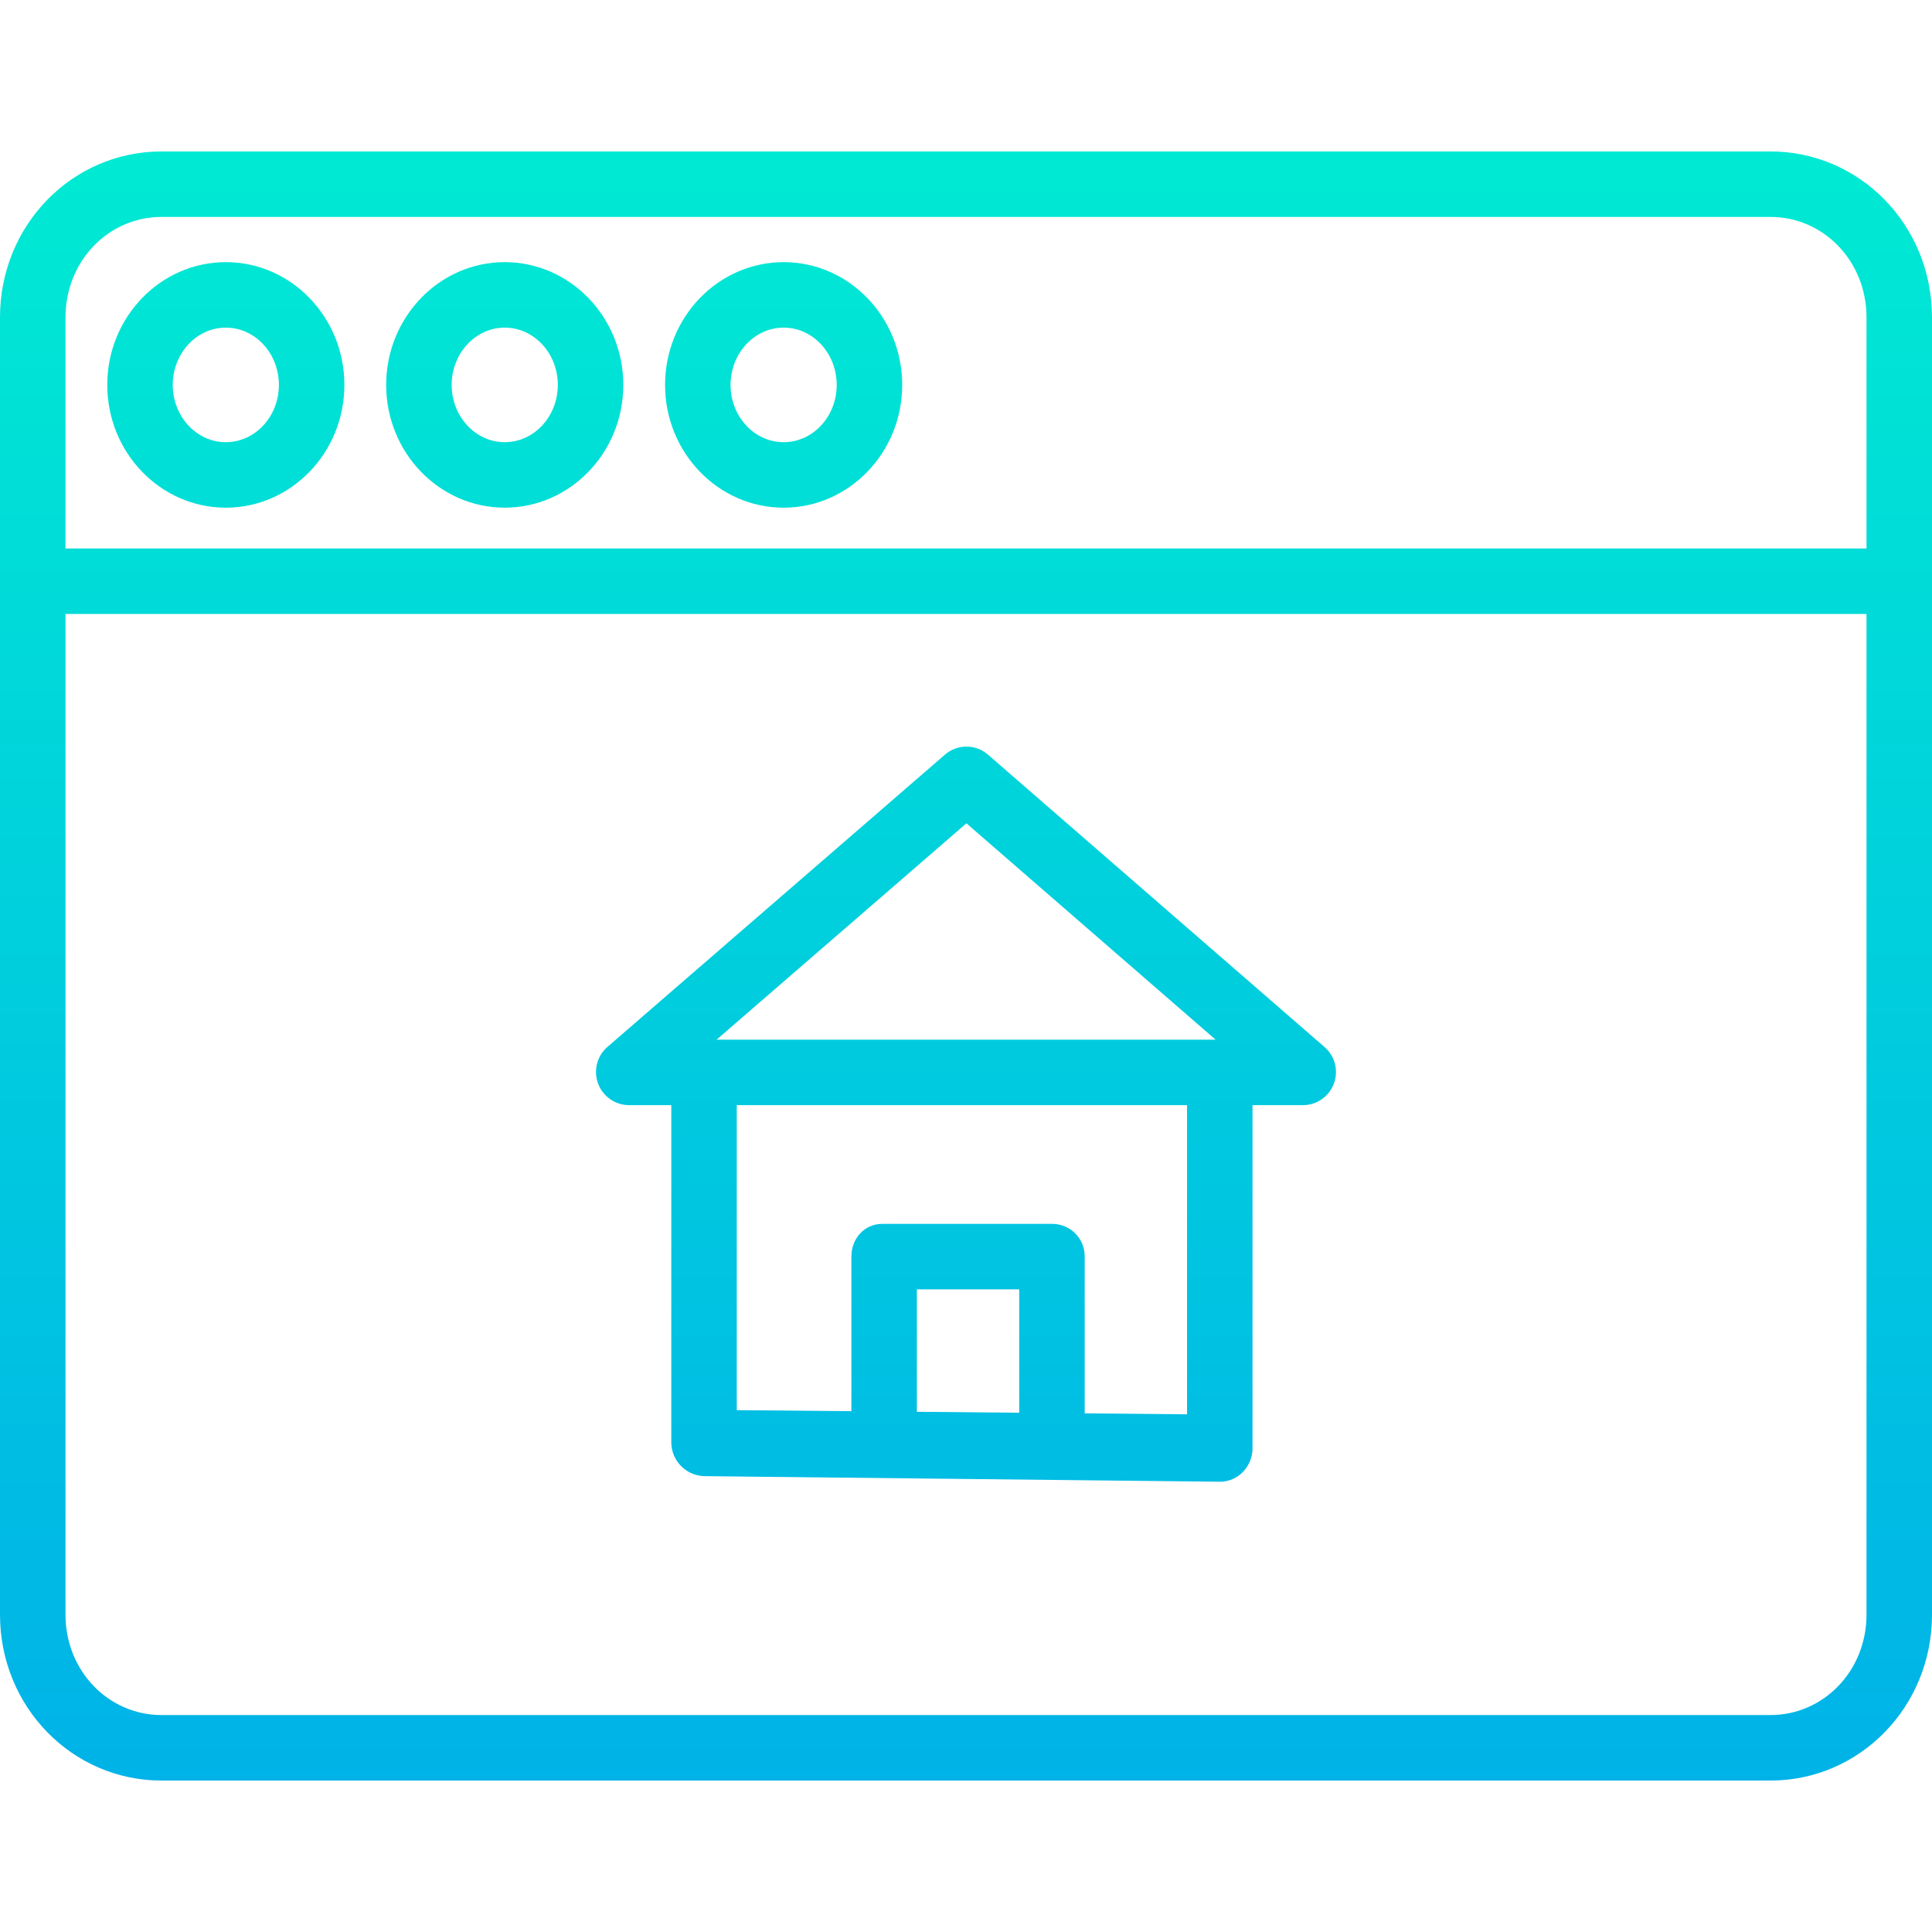 <svg height="472pt" viewBox="0 -37 472 472" width="472pt" xmlns="http://www.w3.org/2000/svg" xmlns:xlink="http://www.w3.org/1999/xlink"><linearGradient id="a"><stop offset="0" stop-color="#00efd1"/><stop offset="1" stop-color="#00acea"/></linearGradient><linearGradient id="b" gradientUnits="userSpaceOnUse" x1="236.002" x2="236.002" xlink:href="#a" y1="-37" y2="443.504"/><linearGradient id="c" gradientUnits="userSpaceOnUse" x1="123.31" x2="123.31" xlink:href="#a" y1="-37" y2="443.504"/><linearGradient id="d" gradientUnits="userSpaceOnUse" x1="191.448" x2="191.448" xlink:href="#a" y1="-37" y2="443.504"/><linearGradient id="e" gradientUnits="userSpaceOnUse" x1="55.172" x2="55.172" xlink:href="#a" y1="-37" y2="443.504"/><linearGradient id="f" gradientUnits="userSpaceOnUse" x1="236" x2="236" xlink:href="#a" y1="-37" y2="443.504"/><path d="m472 105.199v-64.656c0-22.605-17.699-40.543-39.453-40.543h-393.098c-21.75 0-39.449 17.938-39.449 40.543v316.914c0 22.605 17.699 40.543 39.449 40.543h393.098c21.754 0 39.453-17.938 39.453-40.543v-252.105c0-.027 0-.051 0-.078 0-.027 0-.051 0-.074zm-432.551-89.199h393.098c12.93 0 23.453 10.762 23.453 24.543v56.457h-440v-56.457c0-13.781 10.52-24.543 23.449-24.543zm393.098 366h-393.098c-12.93 0-23.449-10.762-23.449-24.543v-244.457h440v244.457c0 13.781-10.523 24.543-23.453 24.543zm0 0" fill="url(#b)"/><path d="m123.309 87.031c15.973 0 28.969-13.453 28.969-29.992 0-16.539-12.996-29.996-28.969-29.996-15.969 0-28.965 13.457-28.965 29.996 0 16.535 12.996 29.992 28.965 29.992zm0-43.988c7.152 0 12.969 6.277 12.969 13.996 0 7.715-5.816 13.992-12.969 13.992-7.148 0-12.965-6.277-12.965-13.992 0-7.719 5.816-13.996 12.965-13.996zm0 0" fill="url(#c)"/><path d="m191.449 87.031c15.973 0 28.965-13.453 28.965-29.992 0-16.539-12.992-29.996-28.965-29.996-15.973 0-28.969 13.457-28.969 29.996 0 16.535 12.996 29.992 28.969 29.992zm0-43.988c7.148 0 12.965 6.277 12.965 13.996 0 7.715-5.816 13.992-12.965 13.992-7.148 0-12.969-6.277-12.969-13.992 0-7.719 5.82-13.996 12.969-13.996zm0 0" fill="url(#d)"/><path d="m55.172 87.031c15.973 0 28.965-13.453 28.965-29.992 0-16.539-12.992-29.996-28.965-29.996s-28.965 13.457-28.965 29.996c0 16.535 12.992 29.992 28.965 29.992zm0-43.988c7.148 0 12.965 6.277 12.965 13.996 0 7.715-5.816 13.992-12.965 13.992s-12.965-6.277-12.965-13.992c0-7.719 5.816-13.996 12.965-13.996zm0 0" fill="url(#e)"/><path d="m241.352 147.355c-3.004-2.609-7.473-2.609-10.48-.004l-82.5 71.441c-2.527 2.215-3.426 5.754-2.266 8.906 1.16 3.148 4.145 5.258 7.504 5.301h10.391v82.434c.043 4.453 3.602 8.078 8.055 8.199l126.152 1.367h.074c2.09-.078 4.066-.98 5.488-2.516 1.484-1.598 2.285-3.707 2.23-5.883v-83.602h12.391c3.352-.035 6.332-2.137 7.492-5.277 1.164-3.141.27-6.672-2.246-8.883zm-5.25 16.789 60.875 52.855h-121.91zm12.898 144-25-.234v-29.91h25zm41 .383-25-.234v-38.277c.027-2.113-.789-4.145-2.27-5.652-1.48-1.504-3.5-2.355-5.613-2.363h-41.562c-4.418 0-7.555 3.602-7.555 8.016v37.746l-28-.254v-74.508h110zm0 0" fill="url(#f)"/></svg>